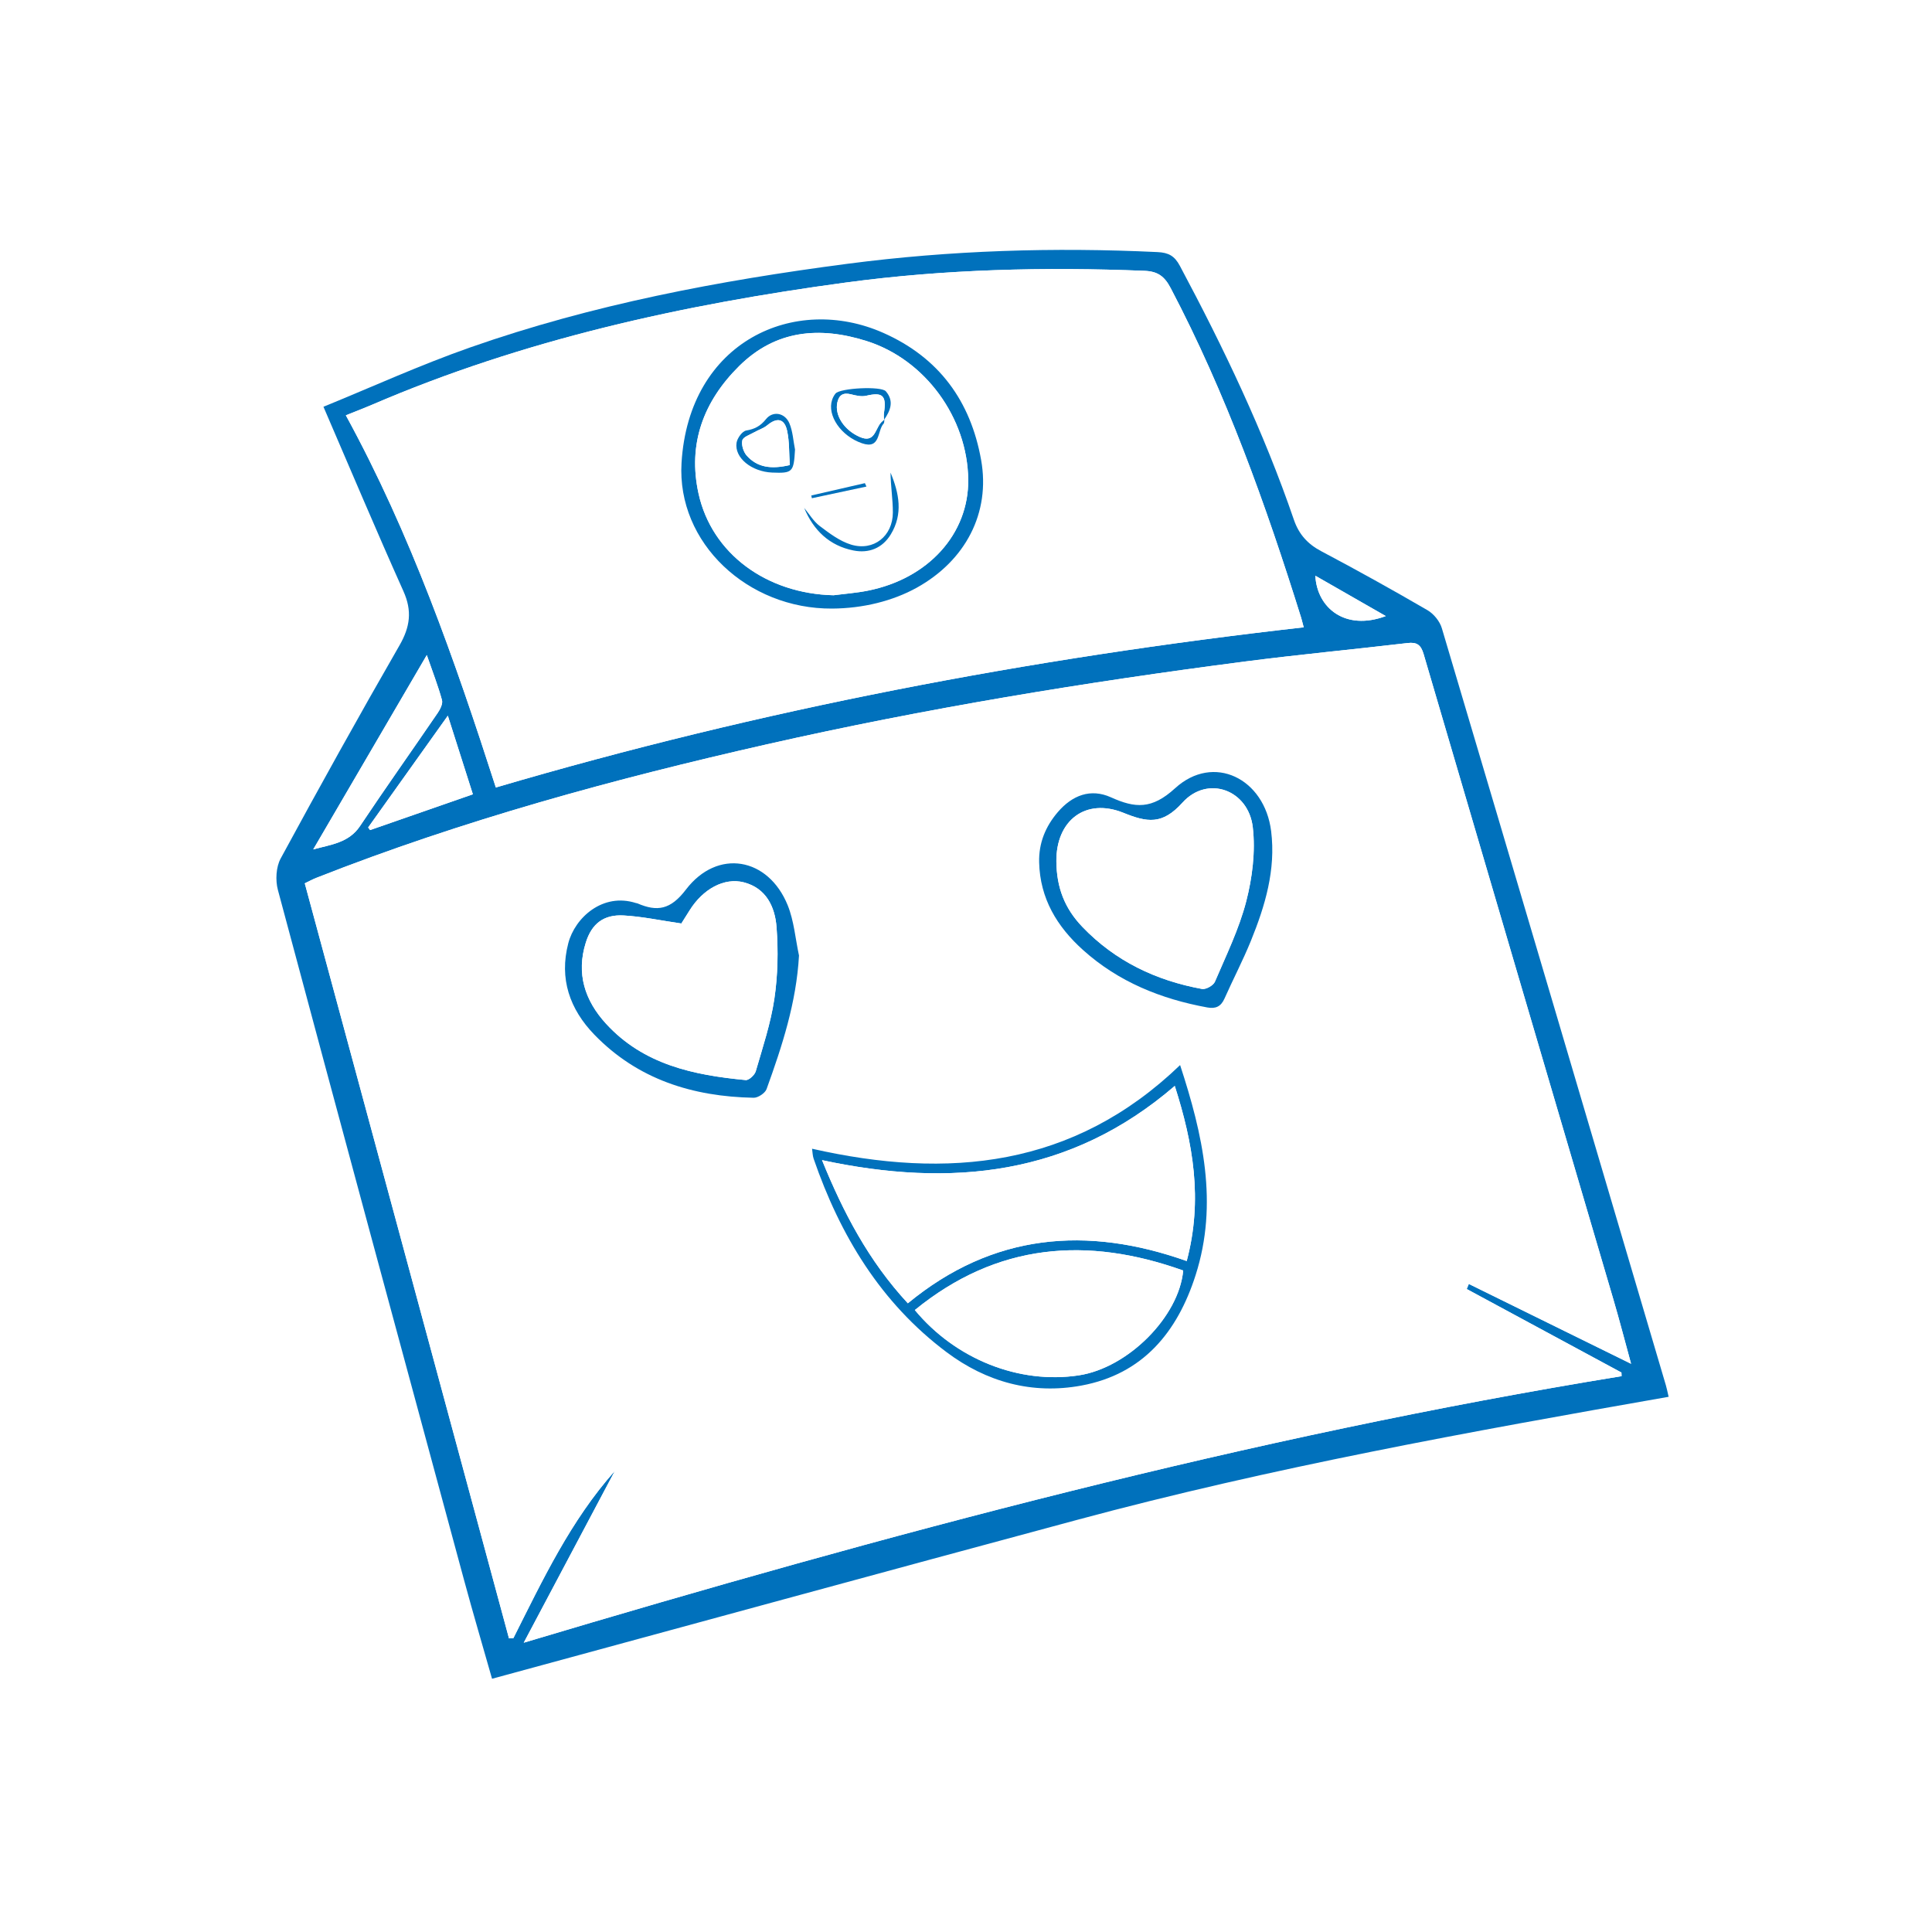 <svg width="50" height="50" viewBox="0 0 50 50" fill="none" xmlns="http://www.w3.org/2000/svg">
<rect width="50" height="50" fill="white"/>
<path d="M12.734 43.446C12.503 42.633 12.246 41.764 12.009 40.889C10.397 34.938 8.786 28.987 7.192 23.032C7.125 22.781 7.143 22.439 7.264 22.217C8.267 20.367 9.289 18.526 10.339 16.702C10.614 16.224 10.67 15.811 10.441 15.301C9.743 13.745 9.081 12.173 8.371 10.527C9.614 10.02 10.872 9.446 12.172 8.99C15.336 7.881 18.612 7.261 21.931 6.827C24.6 6.478 27.273 6.396 29.958 6.524C30.243 6.538 30.398 6.623 30.535 6.88C31.669 9.004 32.705 11.171 33.486 13.452C33.616 13.83 33.842 14.08 34.197 14.267C35.122 14.756 36.037 15.265 36.942 15.791C37.105 15.886 37.262 16.079 37.315 16.259C39.256 22.789 41.184 29.322 43.114 35.855C43.135 35.926 43.149 35.999 43.184 36.149C38.037 37.052 32.906 37.979 27.869 39.336C22.832 40.692 17.803 42.068 12.734 43.446ZM37.959 33.36C37.977 33.316 37.995 33.272 38.013 33.228C39.395 33.908 40.777 34.588 42.213 35.295C42.052 34.709 41.914 34.169 41.756 33.634C40.119 28.065 38.477 22.498 36.844 16.928C36.774 16.69 36.672 16.613 36.427 16.642C35.028 16.807 33.625 16.938 32.228 17.119C28.074 17.657 23.944 18.335 19.856 19.261C15.891 20.159 11.977 21.226 8.189 22.718C8.09 22.757 7.995 22.809 7.888 22.86C9.655 29.393 11.414 35.897 13.173 42.401C13.211 42.399 13.249 42.397 13.287 42.395C14.047 40.884 14.769 39.351 15.913 38.067C15.139 39.526 14.366 40.985 13.555 42.513C22.954 39.703 32.344 37.183 41.967 35.615C41.966 35.584 41.964 35.552 41.963 35.521C40.628 34.8 39.294 34.08 37.959 33.36ZM33.74 16.235C33.706 16.11 33.693 16.051 33.675 15.993C32.76 13.064 31.729 10.183 30.297 7.457C30.135 7.149 29.961 7.023 29.621 7.009C27.035 6.905 24.454 6.966 21.89 7.312C17.679 7.881 13.55 8.787 9.625 10.476C9.412 10.568 9.195 10.65 8.95 10.748C10.633 13.828 11.77 17.081 12.832 20.38C19.691 18.361 26.643 17.036 33.74 16.235ZM8.107 21.982C8.564 21.858 9.028 21.811 9.316 21.38C9.973 20.395 10.66 19.429 11.327 18.451C11.392 18.356 11.464 18.213 11.438 18.119C11.338 17.753 11.199 17.398 11.045 16.953C10.036 18.68 9.072 20.331 8.107 21.982ZM11.59 18.522C10.873 19.528 10.201 20.472 9.528 21.415C9.545 21.437 9.561 21.46 9.578 21.482C10.459 21.175 11.339 20.869 12.238 20.556C12.024 19.884 11.819 19.241 11.59 18.522ZM35.864 15.944C35.229 15.58 34.647 15.247 34.041 14.9C34.084 15.737 34.82 16.335 35.864 15.944Z" fill="#0071BC"/>
<path d="M37.959 33.36C39.293 34.08 40.628 34.8 41.962 35.521C41.963 35.552 41.965 35.584 41.966 35.615C32.343 37.182 22.953 39.703 13.554 42.513C14.364 40.985 15.138 39.526 15.912 38.067C14.768 39.351 14.046 40.884 13.286 42.395C13.248 42.397 13.21 42.399 13.172 42.401C11.413 35.897 9.654 29.393 7.887 22.86C7.994 22.809 8.089 22.757 8.188 22.718C11.976 21.226 15.89 20.159 19.855 19.261C23.943 18.335 28.073 17.657 32.227 17.119C33.624 16.938 35.027 16.807 36.426 16.642C36.671 16.613 36.773 16.69 36.843 16.928C38.476 22.498 40.117 28.066 41.755 33.634C41.912 34.169 42.051 34.709 42.212 35.295C40.776 34.588 39.394 33.908 38.012 33.228C37.995 33.272 37.977 33.316 37.959 33.36ZM30.541 27.564C27.783 30.217 24.535 30.525 21.016 29.729C21.03 29.823 21.03 29.91 21.057 29.988C21.742 31.973 22.792 33.714 24.496 34.993C25.53 35.768 26.714 36.095 27.988 35.858C29.579 35.563 30.47 34.476 30.942 33.001C31.536 31.146 31.129 29.358 30.541 27.564ZM20.678 24.729C20.584 24.294 20.55 23.836 20.385 23.43C19.882 22.186 18.567 21.955 17.751 23.023C17.353 23.545 17.011 23.601 16.495 23.38C16.484 23.375 16.47 23.376 16.458 23.372C15.602 23.096 14.879 23.747 14.706 24.413C14.467 25.333 14.744 26.119 15.381 26.778C16.505 27.939 17.929 28.381 19.504 28.411C19.617 28.413 19.8 28.291 19.838 28.186C20.242 27.071 20.61 25.947 20.678 24.729ZM26.893 22.317C26.915 23.252 27.354 23.98 28.03 24.587C28.949 25.412 30.045 25.854 31.245 26.073C31.463 26.113 31.598 26.047 31.69 25.842C31.913 25.341 32.168 24.854 32.374 24.347C32.742 23.44 33.021 22.51 32.897 21.511C32.727 20.143 31.405 19.492 30.411 20.4C29.807 20.951 29.377 20.917 28.75 20.634C28.224 20.396 27.75 20.582 27.378 21.015C27.057 21.388 26.881 21.817 26.893 22.317Z" fill="white"/>
<path d="M33.74 16.235C26.643 17.036 19.691 18.361 12.833 20.38C11.77 17.081 10.634 13.828 8.951 10.748C9.195 10.65 9.413 10.567 9.626 10.476C13.551 8.787 17.68 7.88 21.891 7.312C24.455 6.966 27.036 6.905 29.622 7.009C29.962 7.023 30.137 7.149 30.298 7.457C31.73 10.183 32.76 13.064 33.676 15.993C33.692 16.051 33.706 16.11 33.74 16.235ZM21.535 15.75C22.333 15.745 23.101 15.555 23.725 15.209C24.987 14.51 25.637 13.273 25.391 11.901C25.119 10.38 24.302 9.252 22.858 8.613C20.571 7.601 17.827 8.826 17.638 11.98C17.514 14.052 19.352 15.764 21.535 15.75Z" fill="white"/>
<path d="M8.107 21.982C9.072 20.331 10.037 18.679 11.046 16.952C11.2 17.397 11.339 17.753 11.439 18.118C11.465 18.213 11.393 18.355 11.328 18.45C10.66 19.428 9.974 20.394 9.317 21.379C9.028 21.812 8.564 21.859 8.107 21.982Z" fill="white"/>
<path d="M11.59 18.522C11.819 19.241 12.024 19.884 12.238 20.556C11.339 20.869 10.459 21.175 9.578 21.482C9.561 21.46 9.545 21.437 9.528 21.415C10.201 20.472 10.873 19.528 11.59 18.522Z" fill="white"/>
<path d="M35.864 15.944C34.82 16.335 34.084 15.738 34.041 14.9C34.647 15.247 35.229 15.58 35.864 15.944Z" fill="white"/>
<path d="M30.541 27.564C31.128 29.358 31.536 31.146 30.942 33.001C30.47 34.476 29.579 35.563 27.988 35.858C26.714 36.094 25.529 35.768 24.496 34.993C22.792 33.714 21.742 31.973 21.057 29.988C21.03 29.91 21.03 29.823 21.016 29.729C24.535 30.526 27.783 30.218 30.541 27.564ZM23.495 33.729C25.696 31.914 28.131 31.72 30.712 32.635C31.137 31.044 30.874 29.575 30.403 28.103C27.703 30.43 24.619 30.741 21.274 30.024C21.823 31.374 22.477 32.63 23.495 33.729ZM23.676 33.904C24.732 35.18 26.378 35.829 27.919 35.594C29.193 35.4 30.513 34.077 30.621 32.881C28.135 31.992 25.805 32.167 23.676 33.904Z" fill="#0071BC"/>
<path d="M20.678 24.729C20.61 25.946 20.242 27.071 19.839 28.185C19.801 28.29 19.618 28.412 19.505 28.41C17.93 28.38 16.506 27.938 15.382 26.777C14.745 26.118 14.468 25.331 14.707 24.412C14.88 23.746 15.603 23.095 16.459 23.371C16.471 23.375 16.484 23.374 16.496 23.379C17.012 23.601 17.354 23.544 17.752 23.022C18.567 21.954 19.882 22.186 20.386 23.429C20.55 23.836 20.584 24.294 20.678 24.729ZM17.633 23.9C17.095 23.822 16.619 23.719 16.139 23.692C15.624 23.664 15.315 23.904 15.162 24.391C14.909 25.193 15.133 25.891 15.685 26.494C16.656 27.554 17.953 27.824 19.3 27.952C19.381 27.96 19.531 27.822 19.559 27.726C19.739 27.105 19.947 26.484 20.041 25.848C20.131 25.239 20.144 24.607 20.097 23.992C20.057 23.472 19.83 22.984 19.251 22.835C18.741 22.704 18.192 23.009 17.85 23.556C17.769 23.683 17.69 23.808 17.633 23.9Z" fill="#0071BC"/>
<path d="M26.893 22.317C26.881 21.817 27.057 21.389 27.378 21.015C27.75 20.582 28.224 20.397 28.75 20.634C29.377 20.917 29.807 20.952 30.411 20.4C31.405 19.492 32.727 20.144 32.897 21.511C33.021 22.51 32.742 23.44 32.374 24.347C32.168 24.854 31.913 25.341 31.69 25.842C31.599 26.048 31.463 26.113 31.245 26.073C30.045 25.853 28.948 25.412 28.03 24.587C27.354 23.98 26.915 23.252 26.893 22.317ZM27.339 22.295C27.346 22.967 27.55 23.506 28.012 23.987C28.861 24.873 29.915 25.376 31.109 25.594C31.209 25.612 31.402 25.504 31.442 25.408C31.735 24.722 32.068 24.042 32.253 23.325C32.411 22.711 32.494 22.039 32.423 21.414C32.313 20.441 31.254 20.05 30.602 20.773C30.078 21.354 29.688 21.284 29.073 21.035C28.092 20.64 27.328 21.235 27.339 22.295Z" fill="#0071BC"/>
<path d="M21.535 15.75C19.352 15.764 17.514 14.052 17.638 11.981C17.827 8.826 20.571 7.601 22.858 8.614C24.303 9.253 25.119 10.381 25.391 11.902C25.637 13.274 24.986 14.51 23.725 15.21C23.101 15.555 22.333 15.745 21.535 15.75ZM21.572 15.405C21.868 15.366 22.167 15.345 22.458 15.287C24.028 14.975 25.073 13.814 25.057 12.413C25.039 10.816 23.945 9.305 22.422 8.825C21.215 8.445 20.075 8.535 19.126 9.477C18.207 10.389 17.794 11.486 18.078 12.775C18.421 14.327 19.835 15.364 21.572 15.405Z" fill="#0071BC"/>
<path d="M23.495 33.729C22.477 32.63 21.823 31.374 21.274 30.025C24.62 30.741 27.703 30.431 30.403 28.104C30.874 29.576 31.136 31.045 30.712 32.636C28.131 31.72 25.695 31.914 23.495 33.729Z" fill="white"/>
<path d="M23.676 33.904C25.805 32.167 28.135 31.992 30.621 32.881C30.512 34.077 29.192 35.4 27.919 35.594C26.378 35.828 24.732 35.179 23.676 33.904Z" fill="white"/>
<path d="M17.633 23.9C17.691 23.808 17.77 23.682 17.849 23.556C18.191 23.01 18.741 22.704 19.25 22.835C19.829 22.984 20.057 23.472 20.096 23.992C20.143 24.607 20.13 25.239 20.04 25.848C19.946 26.484 19.738 27.105 19.558 27.726C19.53 27.822 19.381 27.959 19.299 27.952C17.952 27.825 16.655 27.554 15.684 26.494C15.132 25.891 14.908 25.193 15.161 24.391C15.315 23.904 15.623 23.664 16.138 23.692C16.619 23.719 17.095 23.822 17.633 23.9Z" fill="white"/>
<path d="M27.339 22.295C27.328 21.236 28.093 20.64 29.072 21.035C29.687 21.283 30.077 21.354 30.601 20.773C31.253 20.05 32.312 20.442 32.422 21.414C32.493 22.039 32.41 22.711 32.252 23.325C32.067 24.042 31.734 24.722 31.441 25.408C31.4 25.504 31.208 25.612 31.108 25.594C29.914 25.376 28.86 24.873 28.011 23.987C27.55 23.506 27.345 22.966 27.339 22.295Z" fill="white"/>
<path d="M21.572 15.405C19.835 15.364 18.421 14.327 18.079 12.774C17.795 11.485 18.208 10.388 19.127 9.476C20.076 8.535 21.216 8.444 22.423 8.824C23.946 9.303 25.04 10.815 25.058 12.412C25.073 13.813 24.029 14.974 22.459 15.286C22.167 15.345 21.868 15.367 21.572 15.405ZM22.877 10.866C23.043 10.629 23.144 10.383 22.925 10.127C22.806 9.988 21.742 10.041 21.622 10.185C21.583 10.232 21.553 10.29 21.534 10.348C21.399 10.753 21.765 11.287 22.308 11.472C22.793 11.637 22.697 11.15 22.867 10.963C22.888 10.94 22.881 10.892 22.887 10.855L22.877 10.866ZM20.575 11.634C20.529 11.406 20.518 11.164 20.429 10.954C20.313 10.681 20.001 10.625 19.824 10.847C19.68 11.026 19.534 11.105 19.311 11.142C19.21 11.159 19.081 11.338 19.062 11.459C19.002 11.847 19.453 12.208 19.983 12.23C20.512 12.251 20.542 12.22 20.575 11.634ZM20.812 13.145C21.053 13.726 21.465 14.123 22.085 14.246C22.484 14.325 22.833 14.189 23.051 13.834C23.378 13.302 23.269 12.762 23.047 12.231C23.05 12.576 23.107 12.921 23.107 13.265C23.106 13.875 22.609 14.272 22.027 14.095C21.733 14.006 21.465 13.801 21.213 13.612C21.052 13.491 20.944 13.303 20.812 13.145ZM22.424 12.592C22.41 12.563 22.396 12.533 22.382 12.504C21.92 12.61 21.457 12.717 20.995 12.823C21 12.847 21.005 12.87 21.01 12.894C21.482 12.793 21.953 12.692 22.424 12.592Z" fill="white"/>
<path d="M20.575 11.634C20.542 12.22 20.513 12.251 19.983 12.23C19.452 12.208 19.002 11.847 19.062 11.459C19.081 11.338 19.21 11.159 19.311 11.142C19.533 11.105 19.68 11.027 19.824 10.847C20.001 10.626 20.313 10.681 20.429 10.954C20.518 11.163 20.529 11.406 20.575 11.634ZM20.44 12.036C20.419 11.731 20.432 11.432 20.37 11.148C20.301 10.829 20.107 10.797 19.855 11.006C19.759 11.086 19.63 11.124 19.519 11.187C19.408 11.251 19.232 11.307 19.211 11.396C19.183 11.515 19.24 11.696 19.326 11.792C19.601 12.1 19.962 12.148 20.44 12.036Z" fill="#0071BC"/>
<path d="M22.888 10.855C22.882 10.892 22.889 10.94 22.868 10.963C22.697 11.15 22.794 11.638 22.309 11.472C21.766 11.287 21.4 10.753 21.535 10.348C21.554 10.29 21.584 10.232 21.623 10.185C21.742 10.041 22.807 9.987 22.926 10.127C23.145 10.383 23.044 10.629 22.877 10.867C22.876 10.807 22.869 10.745 22.878 10.686C22.947 10.234 22.843 10.142 22.416 10.243C22.295 10.271 22.153 10.238 22.027 10.206C21.829 10.156 21.716 10.215 21.671 10.415C21.596 10.752 21.85 11.136 22.257 11.311C22.627 11.47 22.647 11.127 22.787 10.953C22.815 10.916 22.854 10.887 22.888 10.855Z" fill="#0071BC"/>
<path d="M20.812 13.145C20.944 13.303 21.053 13.491 21.213 13.612C21.465 13.802 21.733 14.006 22.027 14.095C22.609 14.271 23.105 13.875 23.107 13.265C23.108 12.921 23.05 12.576 23.047 12.231C23.268 12.762 23.378 13.302 23.051 13.834C22.833 14.189 22.484 14.326 22.085 14.246C21.465 14.122 21.053 13.725 20.812 13.145Z" fill="#0071BC"/>
<path d="M22.424 12.592C21.953 12.693 21.482 12.793 21.011 12.894C21.006 12.87 21.001 12.847 20.996 12.823C21.458 12.717 21.921 12.61 22.383 12.504C22.396 12.533 22.41 12.562 22.424 12.592Z" fill="#0071BC"/>
<path d="M20.44 12.036C19.962 12.148 19.601 12.1 19.327 11.793C19.241 11.697 19.184 11.516 19.212 11.397C19.233 11.308 19.409 11.252 19.52 11.188C19.63 11.124 19.76 11.086 19.856 11.007C20.108 10.798 20.302 10.83 20.371 11.149C20.432 11.431 20.419 11.731 20.44 12.036Z" fill="white"/>
<path d="M22.888 10.855C22.854 10.887 22.815 10.916 22.786 10.952C22.646 11.127 22.626 11.469 22.256 11.31C21.849 11.135 21.595 10.75 21.67 10.414C21.715 10.213 21.828 10.155 22.026 10.205C22.152 10.237 22.294 10.27 22.415 10.242C22.842 10.142 22.946 10.233 22.877 10.685C22.868 10.744 22.876 10.806 22.876 10.866C22.877 10.866 22.888 10.855 22.888 10.855Z" fill="white"/>
</svg>
